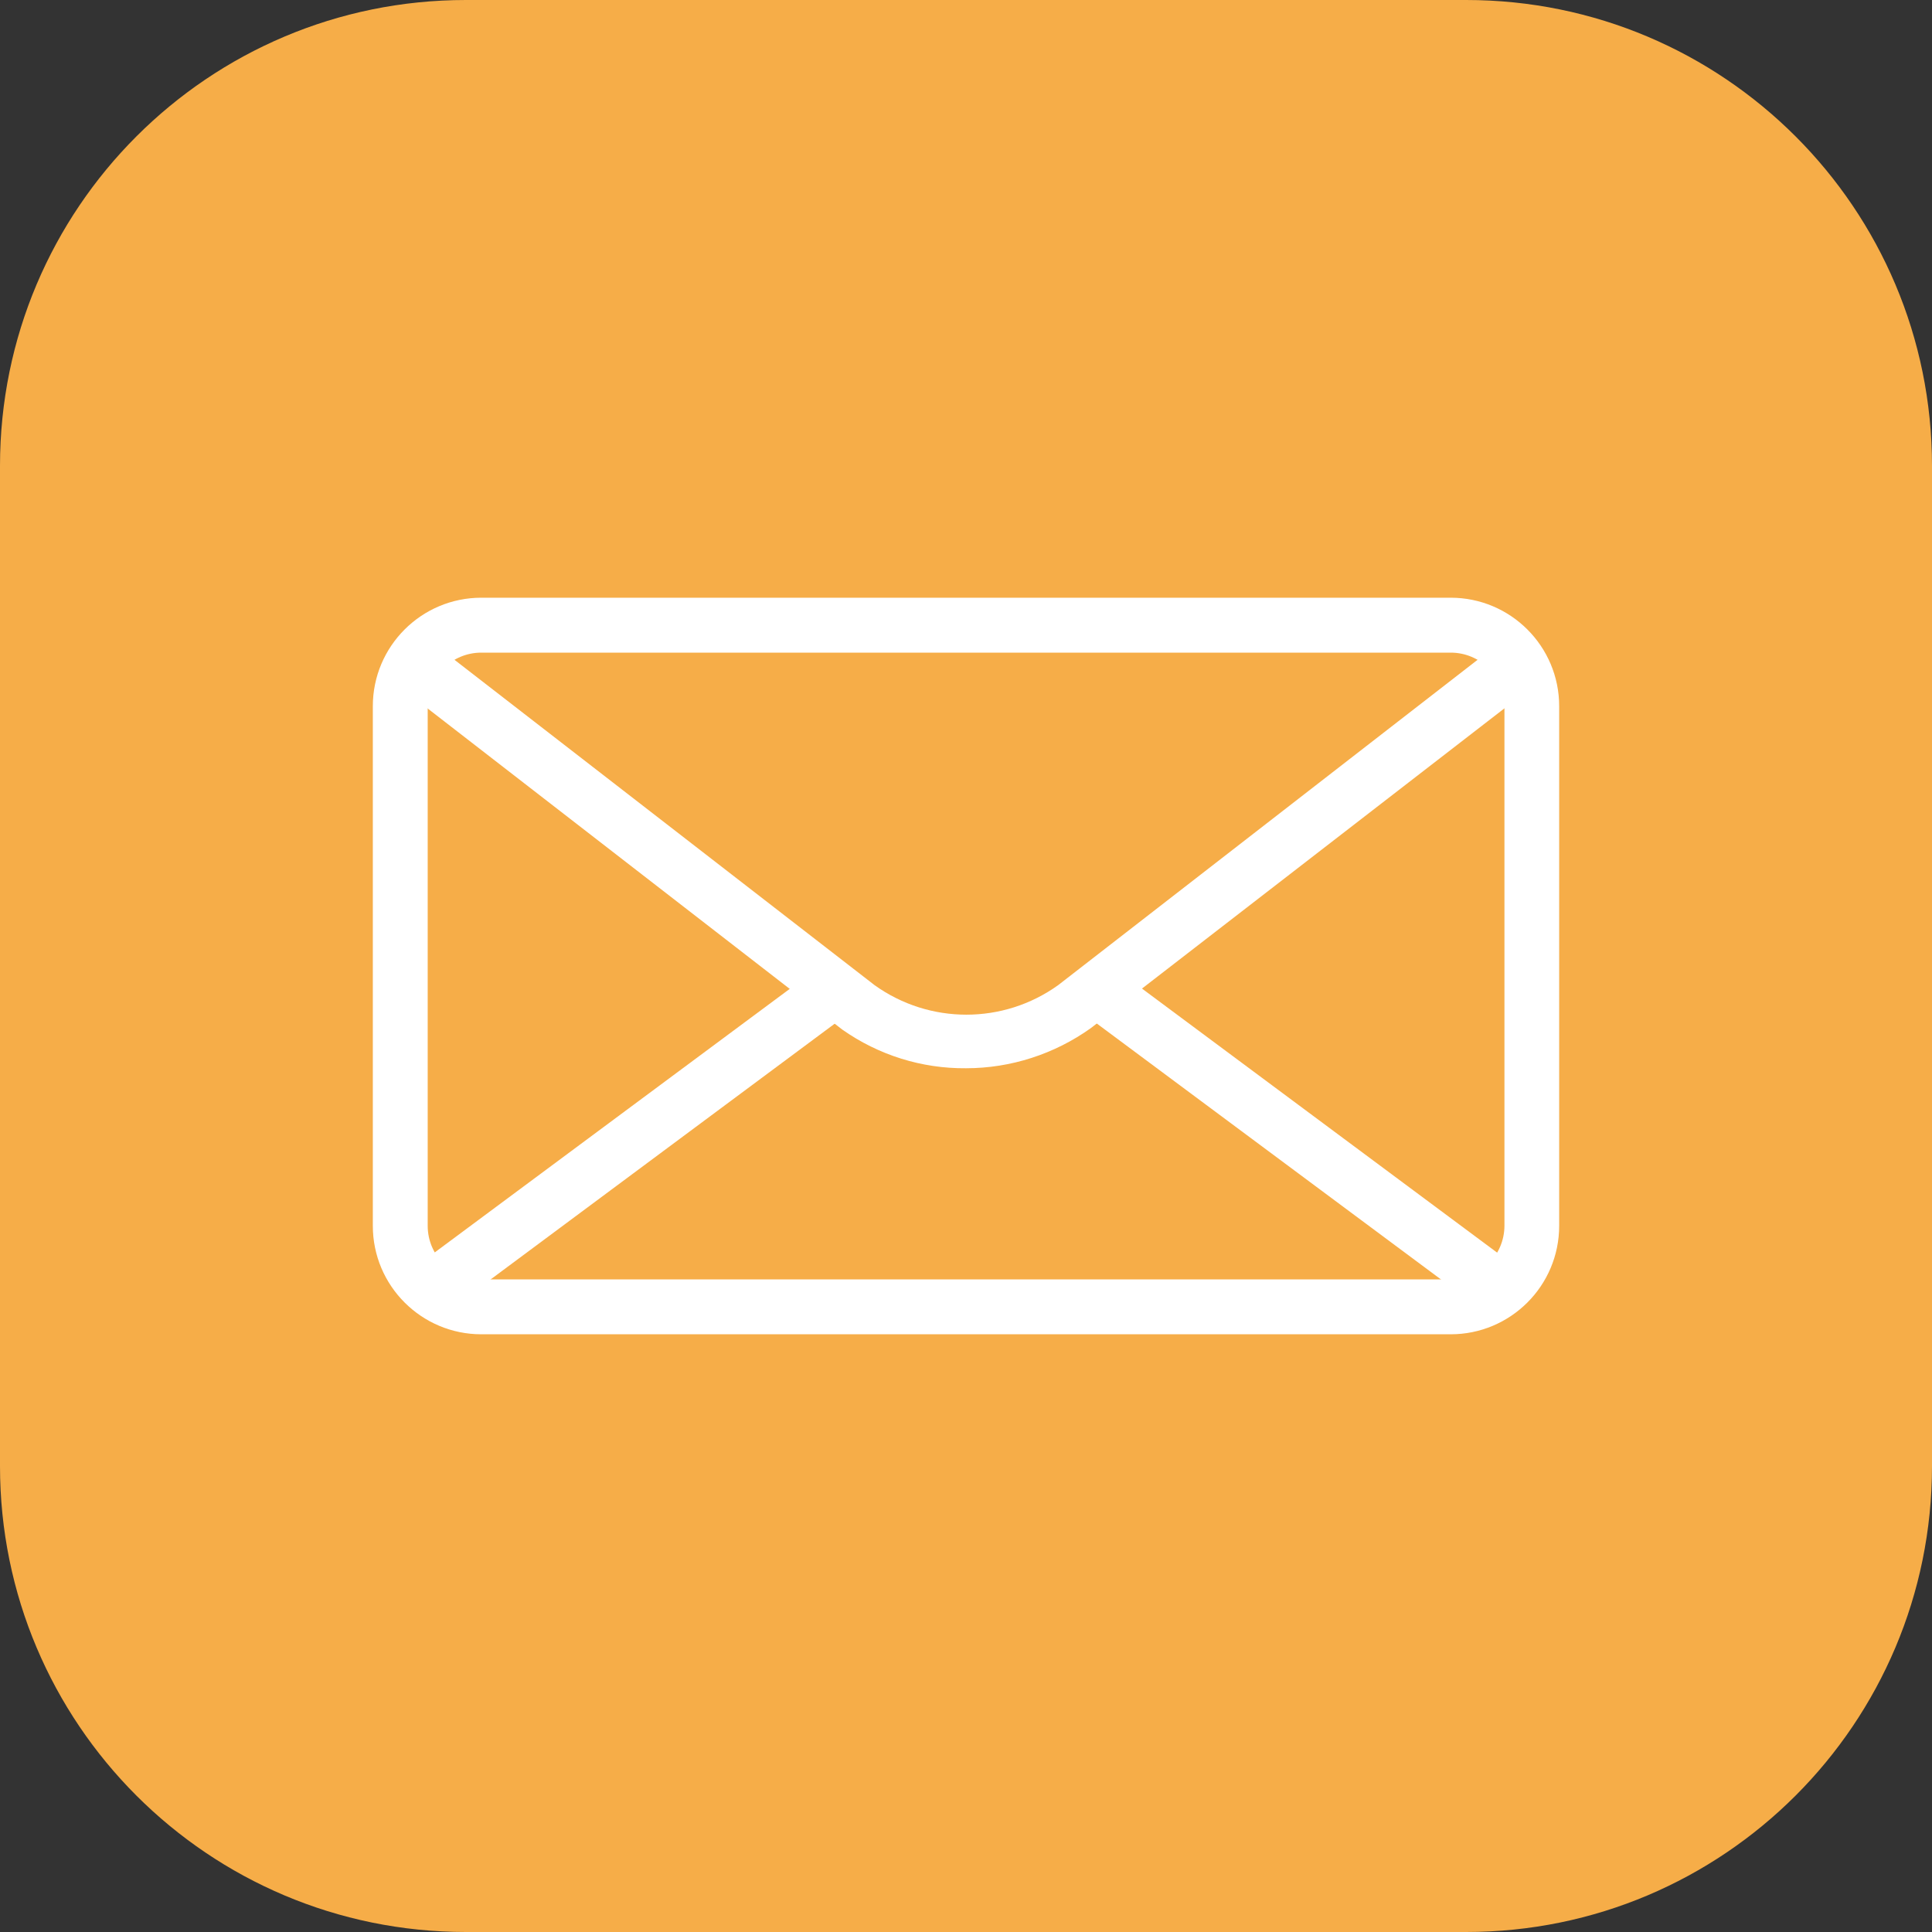 <?xml version="1.0" encoding="UTF-8"?>
<svg xmlns="http://www.w3.org/2000/svg" xmlns:xlink="http://www.w3.org/1999/xlink" width="40pt" height="40pt" viewBox="0 0 40 40" version="1.1">
<rect x="0" y="0" width="40" height="40" fill="#333333" stroke="none"/>
<g id="surface1">
<path style=" stroke:none;fill-rule:nonzero;fill:rgb(96.471%,67.843%,28.235%);fill-opacity:1;" d="M 9.645 0 L 30.355 0 C 35.684 0 40 4.316 40 9.645 L 40 30.355 C 40 35.684 35.684 40 30.355 40 L 9.645 40 C 4.316 40 0 35.684 0 30.355 L 0 9.645 C 0 4.316 4.316 0 9.645 0 Z M 9.645 0 "/>
<path style=" stroke:none;fill-rule:nonzero;fill:rgb(100%,100%,100%);fill-opacity:1;" d="M 30.035 27.625 L 9.965 27.625 C 8.727 27.625 7.719 26.621 7.719 25.379 L 7.719 14.621 C 7.719 13.379 8.727 12.375 9.965 12.375 L 30.035 12.375 C 31.273 12.375 32.281 13.379 32.281 14.621 L 32.281 25.379 C 32.281 26.621 31.273 27.625 30.035 27.625 Z M 9.965 13.512 C 9.352 13.512 8.855 14.008 8.855 14.621 L 8.855 25.379 C 8.855 25.992 9.352 26.488 9.965 26.488 L 30.035 26.488 C 30.648 26.488 31.145 25.992 31.148 25.379 L 31.148 14.621 C 31.145 14.008 30.648 13.512 30.035 13.512 Z M 9.965 13.512 "/>
<path style=" stroke:none;fill-rule:nonzero;fill:rgb(100%,100%,100%);fill-opacity:1;" d="M 22.473 21.016 L 23.152 20.102 L 31.41 26.242 L 30.73 27.156 Z M 22.473 21.016 "/>
<path style=" stroke:none;fill-rule:nonzero;fill:rgb(100%,100%,100%);fill-opacity:1;" d="M 8.586 26.238 L 16.82 20.125 L 17.496 21.035 L 9.266 27.152 Z M 8.586 26.238 "/>
<path style=" stroke:none;fill-rule:nonzero;fill:rgb(100%,100%,100%);fill-opacity:1;" d="M 20 22.117 C 19.082 22.125 18.188 21.844 17.438 21.316 L 7.941 13.961 L 8.633 13.059 L 18.109 20.398 C 19.246 21.211 20.77 21.211 21.906 20.398 L 31.367 13.059 L 32.059 13.961 L 22.586 21.285 C 21.832 21.824 20.926 22.117 20 22.117 Z M 20 22.117 "/>
</g>
</svg>
